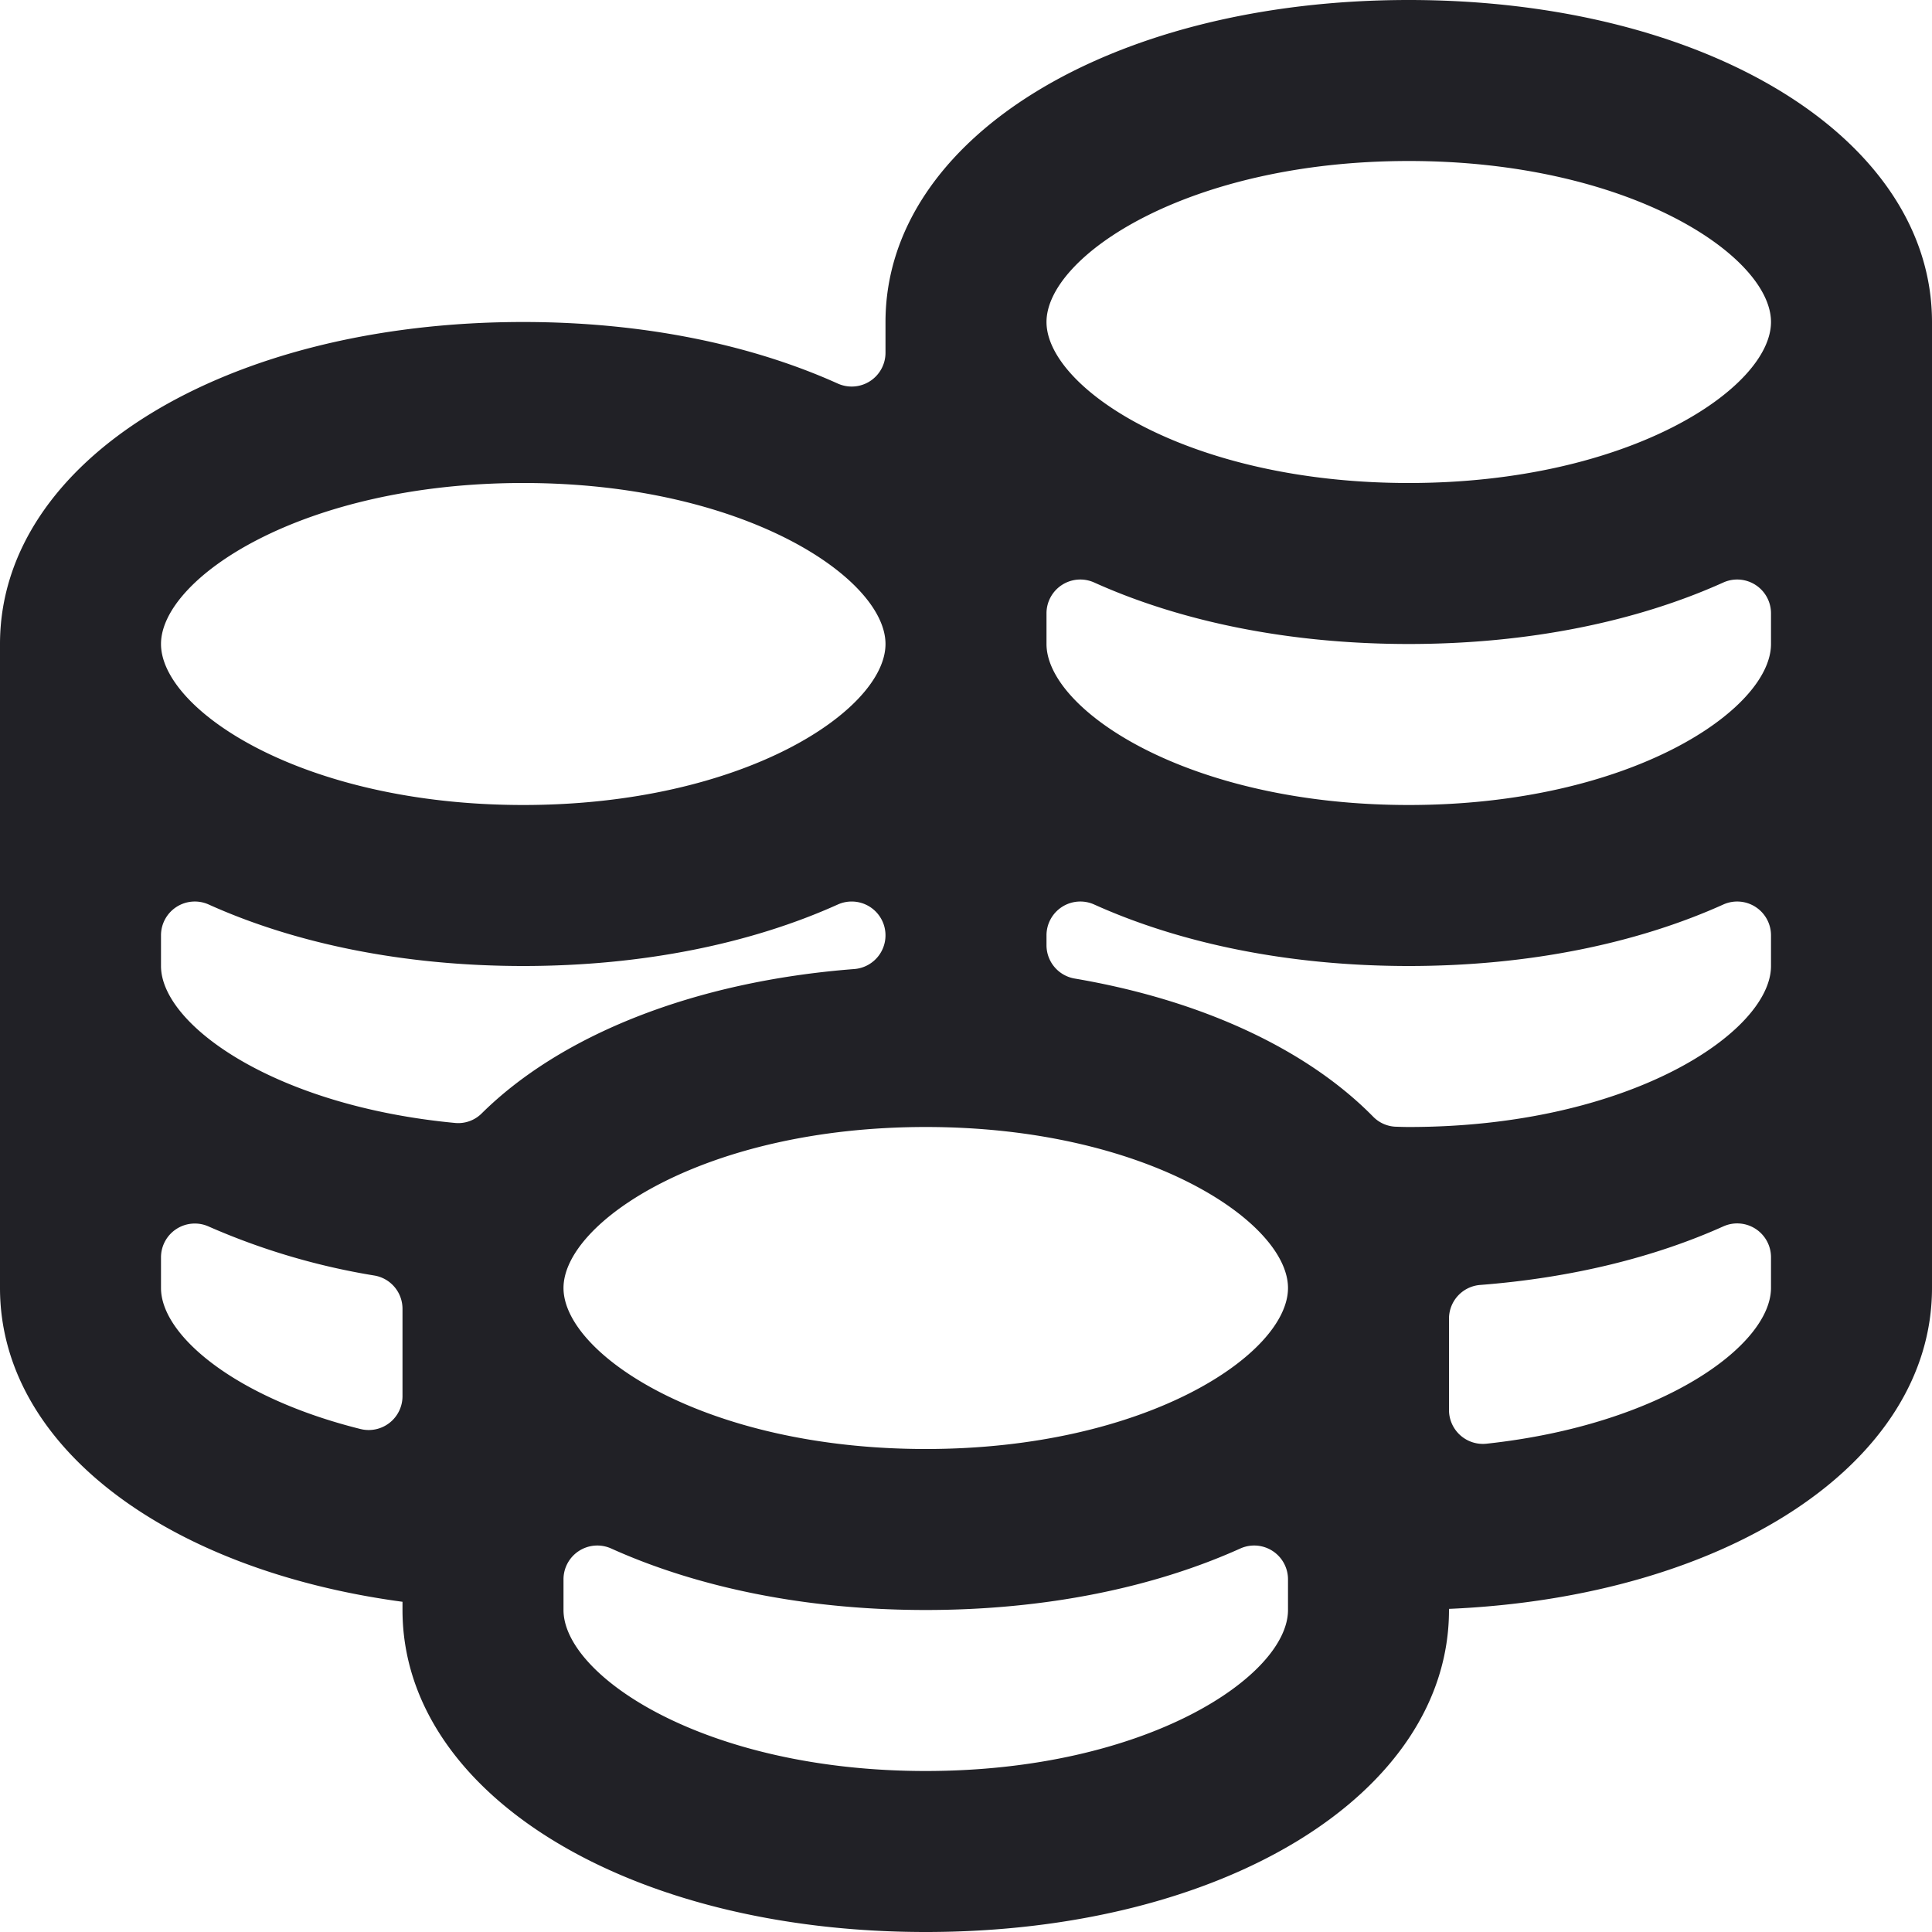 <svg xmlns="http://www.w3.org/2000/svg" width="24" height="24" viewBox="0 0 24 24"><path fill="#212126" d="M18 17.517V16.38a.42.42 0 0 1 .389-.418c1.136-.088 2.163-.343 3.018-.727a.42.42 0 0 1 .593.383v.38c0 .715-1.354 1.7-3.532 1.936a.421.421 0 0 1-.468-.418zM2 16v-.381a.42.42 0 0 1 .594-.382 8.537 8.537 0 0 0 2.056.608c.203.034.35.209.35.414v1.084a.42.42 0 0 1-.521.409C2.929 17.366 2 16.59 2 16zM6.5 6C9.247 6 11 7.185 11 8c0 .816-1.753 2-4.5 2S2 8.816 2 8c0-.815 1.753-2 4.5-2zm11-4C20.247 2 22 3.185 22 4c0 .816-1.753 2-4.5 2S13 4.816 13 4c0-.815 1.753-2 4.5-2zM22 8c0 .816-1.753 2-4.5 2S13 8.816 13 8v-.38a.42.42 0 0 1 .59-.385c1.073.484 2.416.765 3.91.765 1.494 0 2.837-.281 3.91-.765a.42.42 0 0 1 .59.385V8zM11.5 18C8.753 18 7 16.816 7 16c0-.815 1.753-2 4.5-2s4.5 1.185 4.5 2c0 .816-1.753 2-4.5 2zM2 11.62a.42.42 0 0 1 .59-.385c1.073.484 2.416.765 3.91.765 1.494 0 2.837-.281 3.91-.765a.42.42 0 1 1 .2.803c-1.991.154-3.644.82-4.628 1.795a.412.412 0 0 1-.326.117C3.405 13.738 2 12.727 2 12v-.38zM11.5 22C8.753 22 7 20.816 7 20v-.38a.42.42 0 0 1 .59-.385c1.073.484 2.416.765 3.91.765 1.494 0 2.837-.281 3.91-.765a.42.42 0 0 1 .59.385V20c0 .816-1.753 2-4.5 2zM22 12c0 .816-1.753 2-4.5 2-.059 0-.115-.002-.171-.004a.415.415 0 0 1-.273-.126c-.819-.832-2.12-1.444-3.705-1.714a.42.42 0 0 1-.351-.414v-.122a.42.42 0 0 1 .59-.385c1.073.484 2.416.765 3.91.765 1.494 0 2.837-.281 3.91-.765a.42.42 0 0 1 .59.385V12zM17.5 0C13.794 0 11 1.72 11 4v.38a.42.42 0 0 1-.59.386C9.337 4.282 7.994 4 6.5 4 2.794 4 0 5.72 0 8v8c0 1.96 2.066 3.503 5 3.898V20c0 2.28 2.794 4 6.5 4s6.5-1.72 6.5-4v-.014c3.453-.148 6-1.81 6-3.986V4c0-2.28-2.794-4-6.5-4z"/></svg>